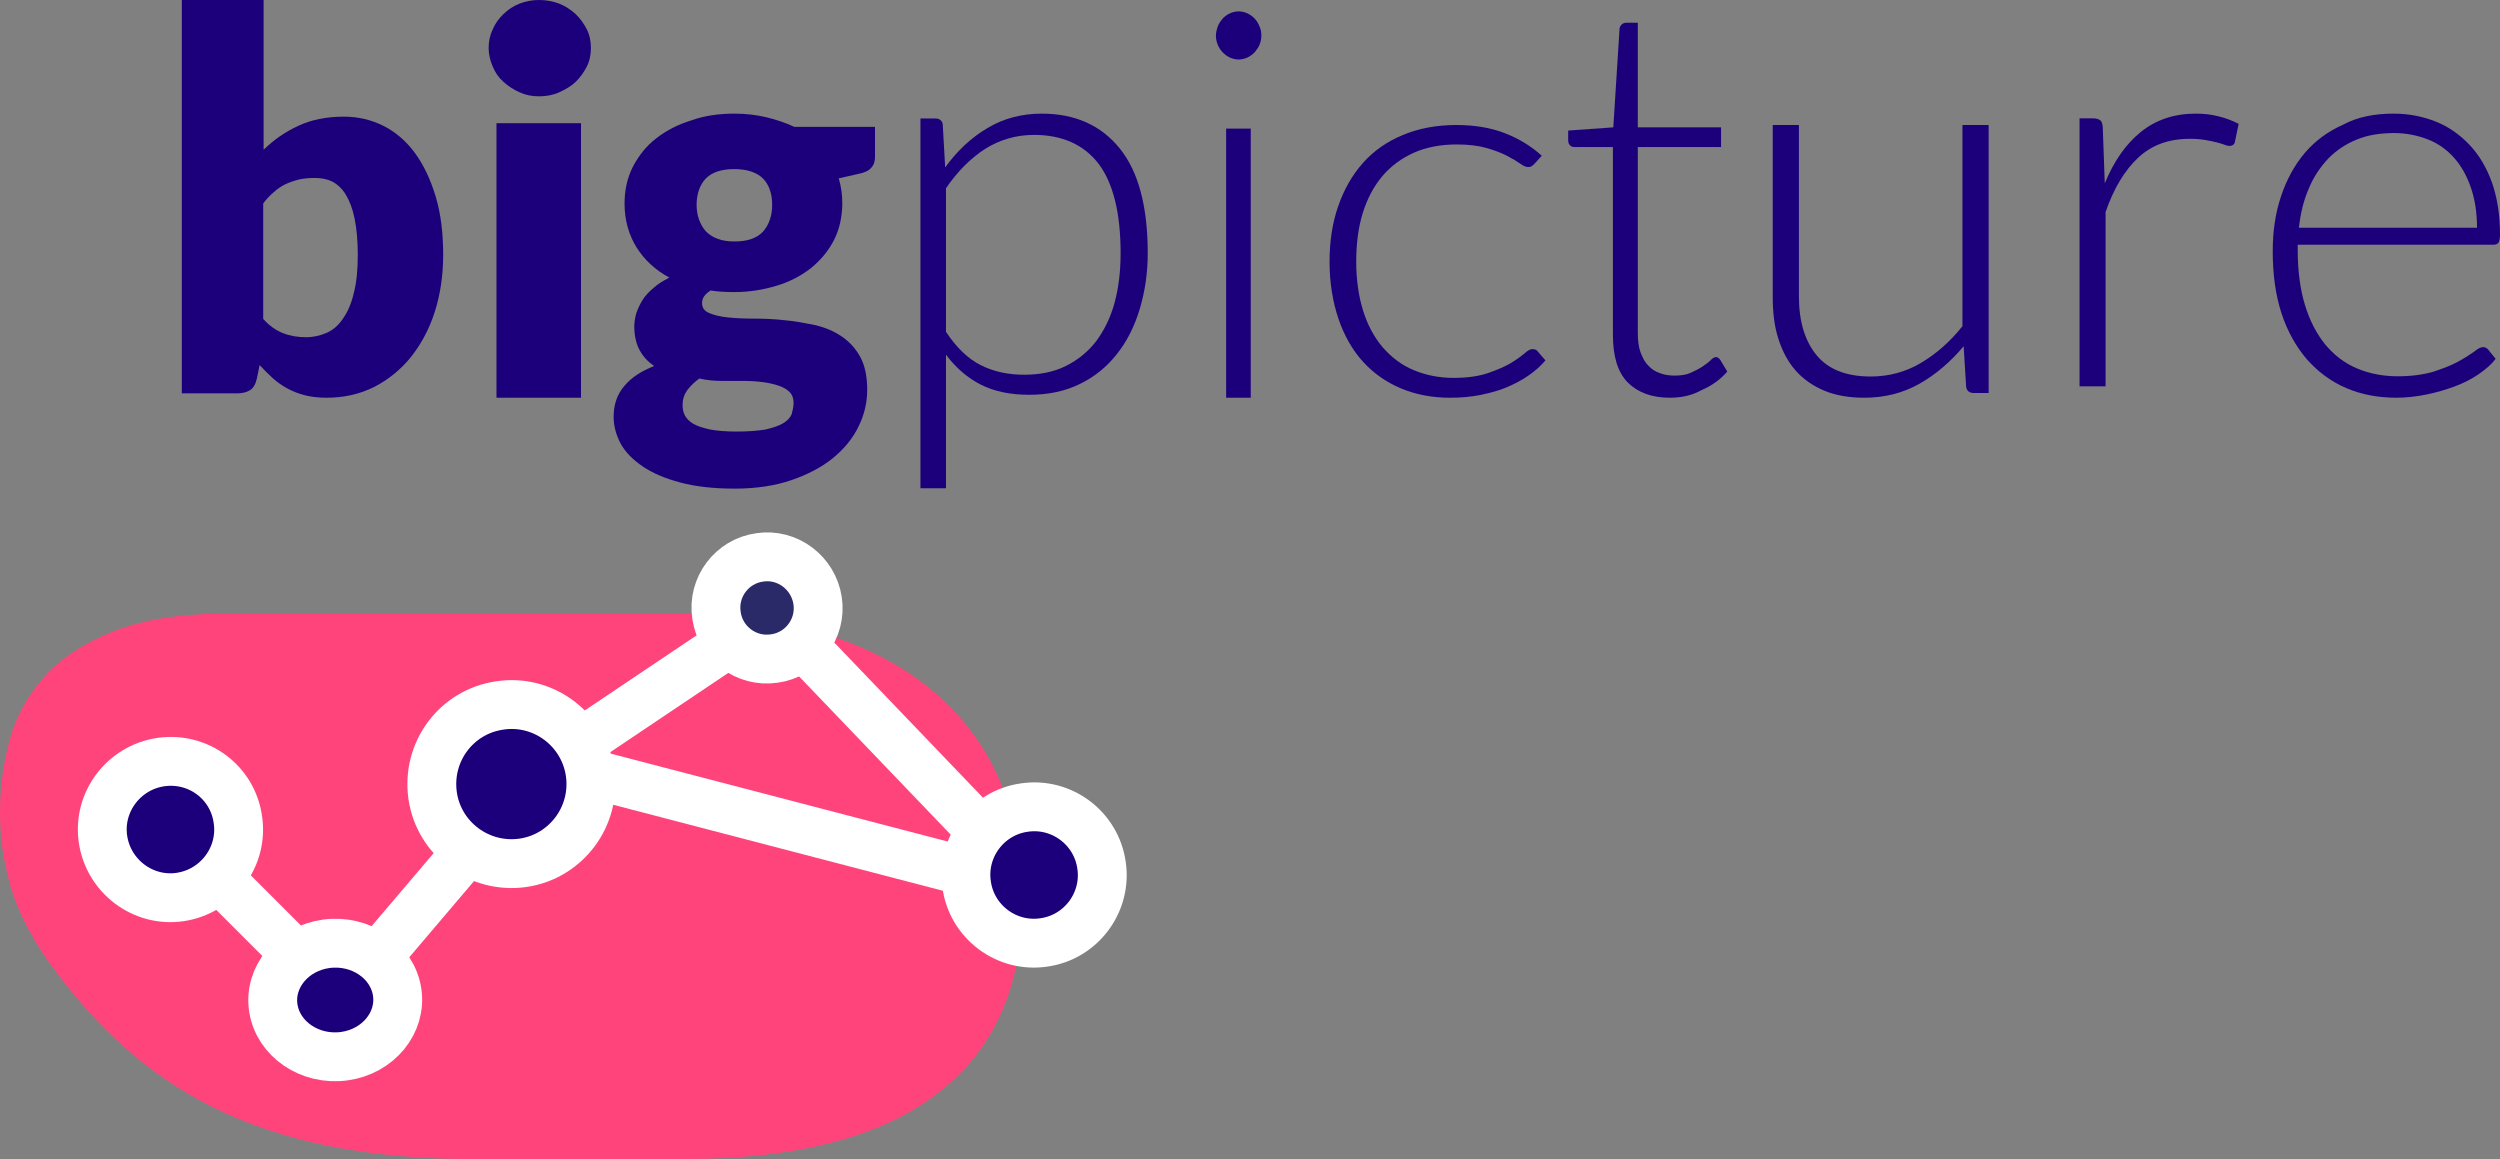 <svg width="220px" height="102px" viewBox="0 0 220 102" version="1.1" xmlns="http://www.w3.org/2000/svg">
    <rect x="0" y="0" width="220" height="102" fill="#808080" stroke="none"/>
    <g stroke="none" stroke-width="1" fill="none" fill-rule="evenodd">
        <g transform="translate(-79, -47)">
            <g transform="translate(79, 47)">
                <path d="M90,79.148 C90,75.426 89.374,72.017 88.086,68.957 C86.798,65.861 84.884,63.217 82.309,60.991 C79.733,58.765 76.566,57.061 72.738,55.843 C68.91,54.626 64.524,54 59.513,54 L41.763,54 L19.977,54 C15.905,54 12.564,54.522 9.954,55.565 C7.378,56.609 5.325,57.93 3.863,59.6 C2.401,61.235 1.392,63.113 0.835,65.165 C0.278,67.252 0,69.339 0,71.461 C0,73.374 0.209,75.148 0.626,76.783 C1.114,79.113 2.262,81.861 4.559,85.026 C12.39,95.704 22.587,102 41.729,102 L60.104,102 C70.058,102 77.506,100.087 82.483,96.226 C87.529,92.4 90,86.696 90,79.148" id="Path" fill="#FF447C" fill-rule="nonzero"></path>
                <line x1="90" y1="78" x2="44" y2="66" id="Path" stroke="#FFFFFF" stroke-width="4.299"></line>
                <polyline id="Path" stroke="#FFFFFF" stroke-width="4.299" points="30 88 46.784 68.248 68 54"></polyline>
                <path d="M51.929,68 C52.476,71.845 49.807,75.385 46.01,75.929 C42.178,76.474 38.619,73.819 38.072,70.008 C37.525,66.162 40.159,62.623 43.991,62.078 C47.823,61.5 51.381,64.188 51.929,68 Z" id="Path" stroke="#FFFFFF" stroke-width="4.299" fill="#1C007B" fill-rule="nonzero"></path>
                <line x1="68" y1="54" x2="91" y2="78" id="Path" stroke="#FFFFFF" stroke-width="4.299"></line>
                <path d="M96.935,76.147 C97.422,79.419 95.125,82.482 91.853,82.935 C88.581,83.422 85.518,81.125 85.065,77.853 C84.578,74.581 86.875,71.518 90.147,71.065 C93.419,70.578 96.482,72.875 96.935,76.147 Z" id="Path" stroke="#FFFFFF" stroke-width="4.299" fill="#1C007B" fill-rule="nonzero"></path>
                <path d="M71.95,52.86 C72.32,55.32 70.601,57.613 68.14,57.95 C65.68,58.32 63.387,56.601 63.05,54.14 C62.68,51.68 64.399,49.387 66.86,49.05 C69.287,48.68 71.579,50.399 71.95,52.86 Z" id="Path" stroke="#FFFFFF" stroke-width="4.299" fill="#2B2A69" fill-rule="nonzero"></path>
                <line x1="15" y1="73" x2="30" y2="88" id="Path" stroke="#FFFFFF" stroke-width="4.299"></line>
                <path d="M20.936,72.147 C21.418,75.412 19.118,78.454 15.853,78.936 C12.588,79.418 9.546,77.118 9.064,73.854 C8.582,70.589 10.882,67.547 14.147,67.065 C17.449,66.582 20.491,68.845 20.936,72.147 Z" id="Path" stroke="#FFFFFF" stroke-width="4.299" fill="#1C007B" fill-rule="nonzero"></path>
                <path d="M34.945,87.279 C35.372,89.995 33.272,92.544 30.283,92.946 C27.258,93.349 24.482,91.437 24.055,88.721 C23.628,86.005 25.728,83.456 28.717,83.054 C31.742,82.651 34.518,84.563 34.945,87.279 Z" id="Path" stroke="#FFFFFF" stroke-width="4.299" fill="#1C007B" fill-rule="nonzero"></path>
                <path d="M16,34.615 L16,0 L23.198,0 L23.198,13.173 C24.111,12.297 25.095,11.597 26.253,11.071 C27.377,10.546 28.711,10.265 30.256,10.265 C31.521,10.265 32.679,10.546 33.733,11.071 C34.786,11.597 35.734,12.402 36.507,13.453 C37.279,14.505 37.876,15.766 38.333,17.272 C38.789,18.779 39,20.495 39,22.422 C39,24.209 38.754,25.891 38.263,27.432 C37.771,28.974 37.069,30.27 36.156,31.426 C35.243,32.548 34.154,33.423 32.925,34.054 C31.661,34.685 30.256,35 28.747,35 C28.044,35 27.412,34.93 26.85,34.79 C26.289,34.65 25.762,34.439 25.305,34.194 C24.849,33.949 24.392,33.634 24.006,33.283 C23.62,32.933 23.234,32.548 22.847,32.127 L22.602,33.318 C22.496,33.809 22.285,34.159 22.005,34.334 C21.724,34.51 21.337,34.615 20.881,34.615 L16,34.615 L16,34.615 Z M27.728,15.661 C27.202,15.661 26.745,15.696 26.289,15.801 C25.867,15.906 25.481,16.046 25.095,16.221 C24.744,16.396 24.392,16.642 24.076,16.922 C23.76,17.202 23.444,17.518 23.163,17.903 L23.163,28.063 C23.69,28.659 24.287,29.079 24.919,29.324 C25.551,29.57 26.218,29.675 26.921,29.675 C27.588,29.675 28.185,29.535 28.747,29.289 C29.308,29.044 29.8,28.624 30.186,28.028 C30.608,27.432 30.924,26.697 31.134,25.786 C31.38,24.875 31.485,23.719 31.485,22.422 C31.485,21.161 31.38,20.11 31.205,19.234 C31.029,18.358 30.748,17.658 30.432,17.132 C30.116,16.607 29.695,16.221 29.238,15.976 C28.817,15.766 28.29,15.661 27.728,15.661 Z" id="Shape" fill="#1C007B" fill-rule="nonzero"></path>
                <path d="M52,4.238 C52,4.803 51.891,5.368 51.637,5.863 C51.383,6.357 51.056,6.816 50.657,7.205 C50.258,7.593 49.75,7.876 49.206,8.123 C48.661,8.37 48.081,8.476 47.427,8.476 C46.81,8.476 46.266,8.37 45.722,8.123 C45.177,7.876 44.742,7.593 44.306,7.205 C43.871,6.816 43.581,6.393 43.363,5.863 C43.145,5.368 43,4.803 43,4.238 C43,3.638 43.109,3.108 43.363,2.578 C43.581,2.048 43.907,1.625 44.306,1.236 C44.706,0.848 45.177,0.53 45.722,0.318 C46.266,0.106 46.81,0 47.427,0 C48.044,0 48.625,0.106 49.206,0.318 C49.75,0.53 50.222,0.848 50.657,1.236 C51.056,1.625 51.383,2.084 51.637,2.578 C51.891,3.073 52,3.638 52,4.238 Z M51.129,10.843 L51.129,35 L43.69,35 L43.69,10.843 L51.129,10.843 Z" id="Shape" fill="#1C007B" fill-rule="nonzero"></path>
                <path d="M64.626,10 C65.62,10 66.545,10.106 67.437,10.318 C68.328,10.531 69.151,10.814 69.905,11.167 L77,11.167 L77,13.82 C77,14.209 76.897,14.527 76.657,14.775 C76.452,15.023 76.075,15.199 75.526,15.305 L73.812,15.695 C74.018,16.402 74.121,17.109 74.121,17.852 C74.121,19.055 73.881,20.151 73.401,21.106 C72.921,22.061 72.235,22.875 71.379,23.582 C70.522,24.254 69.528,24.785 68.362,25.138 C67.197,25.492 65.963,25.704 64.626,25.704 C63.872,25.704 63.186,25.669 62.535,25.563 C62.021,25.881 61.781,26.235 61.781,26.659 C61.781,27.084 61.987,27.367 62.398,27.543 C62.809,27.72 63.358,27.862 64.043,27.932 C64.729,28.003 65.483,28.039 66.374,28.039 C67.265,28.039 68.122,28.074 69.048,28.18 C69.939,28.251 70.83,28.428 71.721,28.605 C72.613,28.817 73.367,29.135 74.052,29.595 C74.738,30.055 75.286,30.656 75.697,31.399 C76.109,32.141 76.314,33.132 76.314,34.299 C76.314,35.395 76.075,36.457 75.56,37.518 C75.046,38.579 74.292,39.498 73.298,40.312 C72.304,41.125 71.07,41.762 69.63,42.257 C68.191,42.752 66.511,43 64.66,43 C62.809,43 61.232,42.823 59.896,42.469 C58.559,42.116 57.462,41.656 56.571,41.055 C55.68,40.453 55.028,39.781 54.617,39.039 C54.206,38.26 54,37.482 54,36.669 C54,35.608 54.308,34.688 54.96,33.945 C55.577,33.203 56.468,32.637 57.565,32.212 C57.051,31.859 56.605,31.399 56.297,30.833 C55.988,30.267 55.817,29.559 55.817,28.711 C55.817,28.357 55.885,27.968 55.988,27.579 C56.125,27.19 56.297,26.801 56.537,26.412 C56.776,26.023 57.119,25.669 57.496,25.35 C57.873,24.997 58.353,24.714 58.902,24.431 C57.668,23.759 56.708,22.875 56.022,21.778 C55.337,20.682 54.96,19.373 54.96,17.923 C54.96,16.72 55.2,15.624 55.714,14.633 C56.228,13.678 56.879,12.83 57.77,12.158 C58.627,11.486 59.656,10.955 60.821,10.601 C61.987,10.177 63.255,10 64.626,10 Z M69.836,35.466 C69.836,35.077 69.733,34.759 69.493,34.511 C69.253,34.264 68.945,34.087 68.534,33.945 C68.122,33.804 67.677,33.698 67.128,33.627 C66.58,33.556 66.031,33.521 65.414,33.521 C64.797,33.521 64.146,33.521 63.495,33.521 C62.844,33.521 62.158,33.45 61.541,33.309 C61.095,33.627 60.753,33.981 60.478,34.334 C60.204,34.723 60.067,35.148 60.067,35.643 C60.067,35.997 60.136,36.315 60.273,36.563 C60.41,36.846 60.684,37.093 61.027,37.305 C61.404,37.518 61.884,37.659 62.501,37.801 C63.118,37.907 63.872,37.977 64.832,37.977 C65.826,37.977 66.683,37.907 67.334,37.801 C67.985,37.659 68.499,37.482 68.876,37.27 C69.253,37.058 69.528,36.775 69.665,36.457 C69.733,36.174 69.836,35.82 69.836,35.466 Z M64.626,21.248 C65.791,21.248 66.614,20.965 67.162,20.363 C67.677,19.762 67.951,18.984 67.951,18.029 C67.951,17.039 67.677,16.26 67.162,15.73 C66.648,15.199 65.791,14.881 64.626,14.881 C63.461,14.881 62.638,15.164 62.089,15.73 C61.575,16.296 61.301,17.074 61.301,18.029 C61.301,18.489 61.37,18.913 61.507,19.302 C61.644,19.691 61.849,20.045 62.089,20.328 C62.364,20.611 62.706,20.859 63.118,21 C63.563,21.177 64.043,21.248 64.626,21.248 Z" id="Shape" fill="#1C007B" fill-rule="nonzero"></path>
                <path d="M81,43 L81,10.424 L82.263,10.424 C82.474,10.424 82.649,10.459 82.754,10.565 C82.895,10.671 82.965,10.812 82.965,11.024 L83.175,14.729 C84.228,13.282 85.456,12.118 86.895,11.271 C88.298,10.424 89.912,10 91.667,10 C94.614,10 96.895,11.024 98.544,13.071 C100.193,15.118 101,18.188 101,22.282 C101,24.047 100.754,25.671 100.298,27.188 C99.842,28.706 99.175,30.047 98.298,31.141 C97.421,32.271 96.333,33.153 95.035,33.788 C93.737,34.424 92.263,34.741 90.579,34.741 C88.93,34.741 87.526,34.459 86.333,33.859 C85.14,33.259 84.123,32.376 83.246,31.212 L83.246,42.965 L81,42.965 L81,43 Z M91,11.871 C89.421,11.871 87.982,12.294 86.684,13.106 C85.386,13.953 84.263,15.082 83.246,16.565 L83.246,29.2 C84.158,30.576 85.175,31.565 86.298,32.129 C87.421,32.694 88.684,32.976 90.123,32.976 C91.526,32.976 92.754,32.729 93.807,32.2 C94.86,31.671 95.737,30.965 96.474,30.012 C97.175,29.059 97.737,27.929 98.088,26.624 C98.439,25.318 98.614,23.871 98.614,22.282 C98.614,18.718 97.947,16.071 96.649,14.376 C95.351,12.718 93.456,11.871 91,11.871 Z" id="Shape" fill="#1C007B" fill-rule="nonzero"></path>
                <path d="M111,3.153 C111,3.431 110.933,3.709 110.833,3.952 C110.733,4.195 110.567,4.403 110.4,4.612 C110.233,4.785 110,4.959 109.767,5.063 C109.533,5.168 109.267,5.237 109,5.237 C108.733,5.237 108.467,5.168 108.233,5.063 C108,4.959 107.767,4.785 107.6,4.612 C107.433,4.438 107.267,4.195 107.167,3.952 C107.067,3.709 107,3.431 107,3.153 C107,2.875 107.067,2.598 107.167,2.32 C107.267,2.042 107.433,1.834 107.6,1.625 C107.767,1.451 108,1.278 108.233,1.174 C108.467,1.069 108.733,1 109,1 C109.267,1 109.533,1.069 109.767,1.174 C110,1.278 110.233,1.451 110.4,1.625 C110.567,1.799 110.733,2.042 110.833,2.32 C110.967,2.598 111,2.875 111,3.153 Z M110.067,11.315 L110.067,35 L107.9,35 L107.9,11.315 L110.067,11.315 Z" id="Shape" fill="#1C007B" fill-rule="nonzero"></path>
                <path d="M135.025,14.424 C134.952,14.492 134.88,14.561 134.772,14.629 C134.7,14.698 134.591,14.698 134.447,14.698 C134.266,14.698 134.049,14.595 133.76,14.389 C133.471,14.184 133.074,13.944 132.605,13.705 C132.135,13.465 131.521,13.225 130.798,13.02 C130.076,12.815 129.209,12.712 128.198,12.712 C126.789,12.712 125.525,12.951 124.441,13.431 C123.357,13.91 122.418,14.595 121.66,15.485 C120.901,16.375 120.323,17.471 119.926,18.738 C119.529,20.004 119.348,21.442 119.348,23.017 C119.348,24.66 119.565,26.098 119.962,27.365 C120.359,28.632 120.937,29.693 121.696,30.583 C122.454,31.439 123.321,32.124 124.405,32.569 C125.452,33.014 126.644,33.254 127.909,33.254 C129.101,33.254 130.076,33.117 130.907,32.843 C131.702,32.569 132.352,32.295 132.894,31.987 C133.399,31.679 133.833,31.371 134.122,31.131 C134.411,30.857 134.663,30.72 134.844,30.72 C135.061,30.72 135.241,30.789 135.35,30.96 L136,31.713 C135.603,32.193 135.133,32.603 134.555,33.014 C133.977,33.425 133.327,33.767 132.605,34.076 C131.882,34.384 131.087,34.589 130.257,34.76 C129.39,34.932 128.523,35 127.584,35 C126.03,35 124.586,34.726 123.285,34.178 C121.985,33.631 120.865,32.843 119.962,31.85 C119.023,30.823 118.3,29.556 117.795,28.084 C117.289,26.612 117,24.9 117,23.017 C117,21.237 117.253,19.593 117.759,18.155 C118.264,16.683 118.987,15.417 119.926,14.355 C120.865,13.294 122.021,12.472 123.43,11.89 C124.802,11.308 126.392,11 128.162,11 C129.751,11 131.196,11.24 132.424,11.719 C133.652,12.198 134.736,12.849 135.675,13.705 L135.025,14.424 Z" id="Path" fill="#1C007B" fill-rule="nonzero"></path>
                <path d="M146.934,35 C145.359,35 144.127,34.54 143.237,33.655 C142.347,32.734 141.936,31.353 141.936,29.441 L141.936,12.941 L138.582,12.941 C138.411,12.941 138.274,12.906 138.171,12.799 C138.068,12.693 138,12.552 138,12.374 L138,11.489 L141.971,11.206 L142.518,2.567 C142.518,2.425 142.587,2.283 142.689,2.177 C142.792,2.071 142.929,2 143.1,2 L144.127,2 L144.127,11.206 L151.452,11.206 L151.452,12.941 L144.127,12.941 L144.127,29.299 C144.127,29.972 144.196,30.539 144.367,30.999 C144.538,31.459 144.743,31.884 145.051,32.167 C145.325,32.486 145.667,32.698 146.078,32.84 C146.455,32.982 146.9,33.053 147.345,33.053 C147.892,33.053 148.406,32.982 148.782,32.805 C149.159,32.628 149.535,32.451 149.844,32.238 C150.152,32.026 150.391,31.849 150.562,31.672 C150.733,31.495 150.905,31.424 151.007,31.424 C151.144,31.424 151.247,31.495 151.384,31.672 L152,32.698 C151.418,33.371 150.665,33.938 149.741,34.327 C148.851,34.823 147.927,35 146.934,35 Z" id="Path" fill="#1C007B" fill-rule="nonzero"></path>
                <path d="M158.304,11 L158.304,26.078 C158.304,28.291 158.836,30.02 159.864,31.265 C160.892,32.51 162.487,33.133 164.614,33.133 C166.174,33.133 167.662,32.752 169.009,31.957 C170.356,31.161 171.597,30.089 172.696,28.706 L172.696,11 L175,11 L175,34.585 L173.724,34.585 C173.263,34.585 173.05,34.378 173.015,33.963 L172.802,30.47 C171.668,31.818 170.392,32.925 168.938,33.755 C167.485,34.585 165.854,35 164.047,35 C162.7,35 161.53,34.793 160.537,34.378 C159.545,33.963 158.694,33.375 158.021,32.614 C157.347,31.853 156.851,30.919 156.496,29.813 C156.142,28.706 156,27.496 156,26.112 L156,11 L158.304,11 Z" id="Path" fill="#1C007B" fill-rule="nonzero"></path>
                <path d="M183,34 L183,10.416 L184.217,10.416 C184.504,10.416 184.683,10.485 184.826,10.589 C184.969,10.693 185.005,10.9 185.041,11.143 L185.22,16.13 C186.008,14.225 187.046,12.701 188.371,11.628 C189.696,10.554 191.307,10 193.205,10 C193.957,10 194.601,10.069 195.246,10.242 C195.854,10.381 196.463,10.623 197,10.9 L196.678,12.459 C196.642,12.701 196.463,12.84 196.176,12.84 C196.069,12.84 195.926,12.805 195.747,12.736 C195.568,12.667 195.353,12.597 195.066,12.528 C194.78,12.459 194.458,12.39 194.064,12.32 C193.67,12.251 193.205,12.216 192.703,12.216 C190.841,12.216 189.338,12.771 188.156,13.879 C186.974,14.987 186.008,16.58 185.292,18.658 L185.292,34 L183,34 Z" id="Path" fill="#1C007B" fill-rule="nonzero"></path>
                <path d="M210.646,10 C211.972,10 213.229,10.249 214.38,10.712 C215.532,11.175 216.51,11.887 217.347,12.778 C218.185,13.668 218.848,14.808 219.302,16.09 C219.756,17.407 220,18.903 220,20.613 C220,20.969 219.965,21.218 219.86,21.36 C219.756,21.503 219.581,21.538 219.372,21.538 L202.199,21.538 L202.199,22.001 C202.199,23.818 202.408,25.42 202.827,26.809 C203.246,28.198 203.839,29.338 204.607,30.299 C205.375,31.225 206.283,31.937 207.365,32.4 C208.447,32.863 209.668,33.113 210.995,33.113 C212.182,33.113 213.229,32.97 214.101,32.721 C214.974,32.436 215.707,32.151 216.3,31.83 C216.894,31.51 217.382,31.189 217.731,30.94 C218.08,30.655 218.325,30.548 218.499,30.548 C218.709,30.548 218.848,30.62 218.988,30.798 L219.616,31.581 C219.232,32.08 218.743,32.507 218.115,32.934 C217.487,33.362 216.789,33.718 216.021,34.003 C215.253,34.288 214.415,34.537 213.543,34.715 C212.67,34.893 211.763,35 210.89,35 C209.25,35 207.784,34.715 206.457,34.145 C205.131,33.575 203.979,32.721 203.002,31.617 C202.059,30.513 201.291,29.16 200.768,27.557 C200.244,25.954 200,24.138 200,22.073 C200,20.328 200.244,18.725 200.733,17.265 C201.222,15.805 201.92,14.523 202.827,13.454 C203.735,12.386 204.852,11.567 206.213,10.962 C207.469,10.285 208.97,10 210.646,10 Z M210.681,11.709 C209.459,11.709 208.342,11.887 207.4,12.279 C206.422,12.671 205.585,13.241 204.887,13.953 C204.188,14.701 203.595,15.556 203.176,16.588 C202.723,17.621 202.443,18.761 202.304,20.043 L217.976,20.043 C217.976,18.725 217.801,17.585 217.452,16.553 C217.103,15.52 216.614,14.63 215.986,13.917 C215.358,13.205 214.59,12.635 213.682,12.279 C212.775,11.923 211.763,11.709 210.681,11.709 Z" id="Shape" fill="#1C007B" fill-rule="nonzero"></path>
            </g>
        </g>
    </g>
</svg>